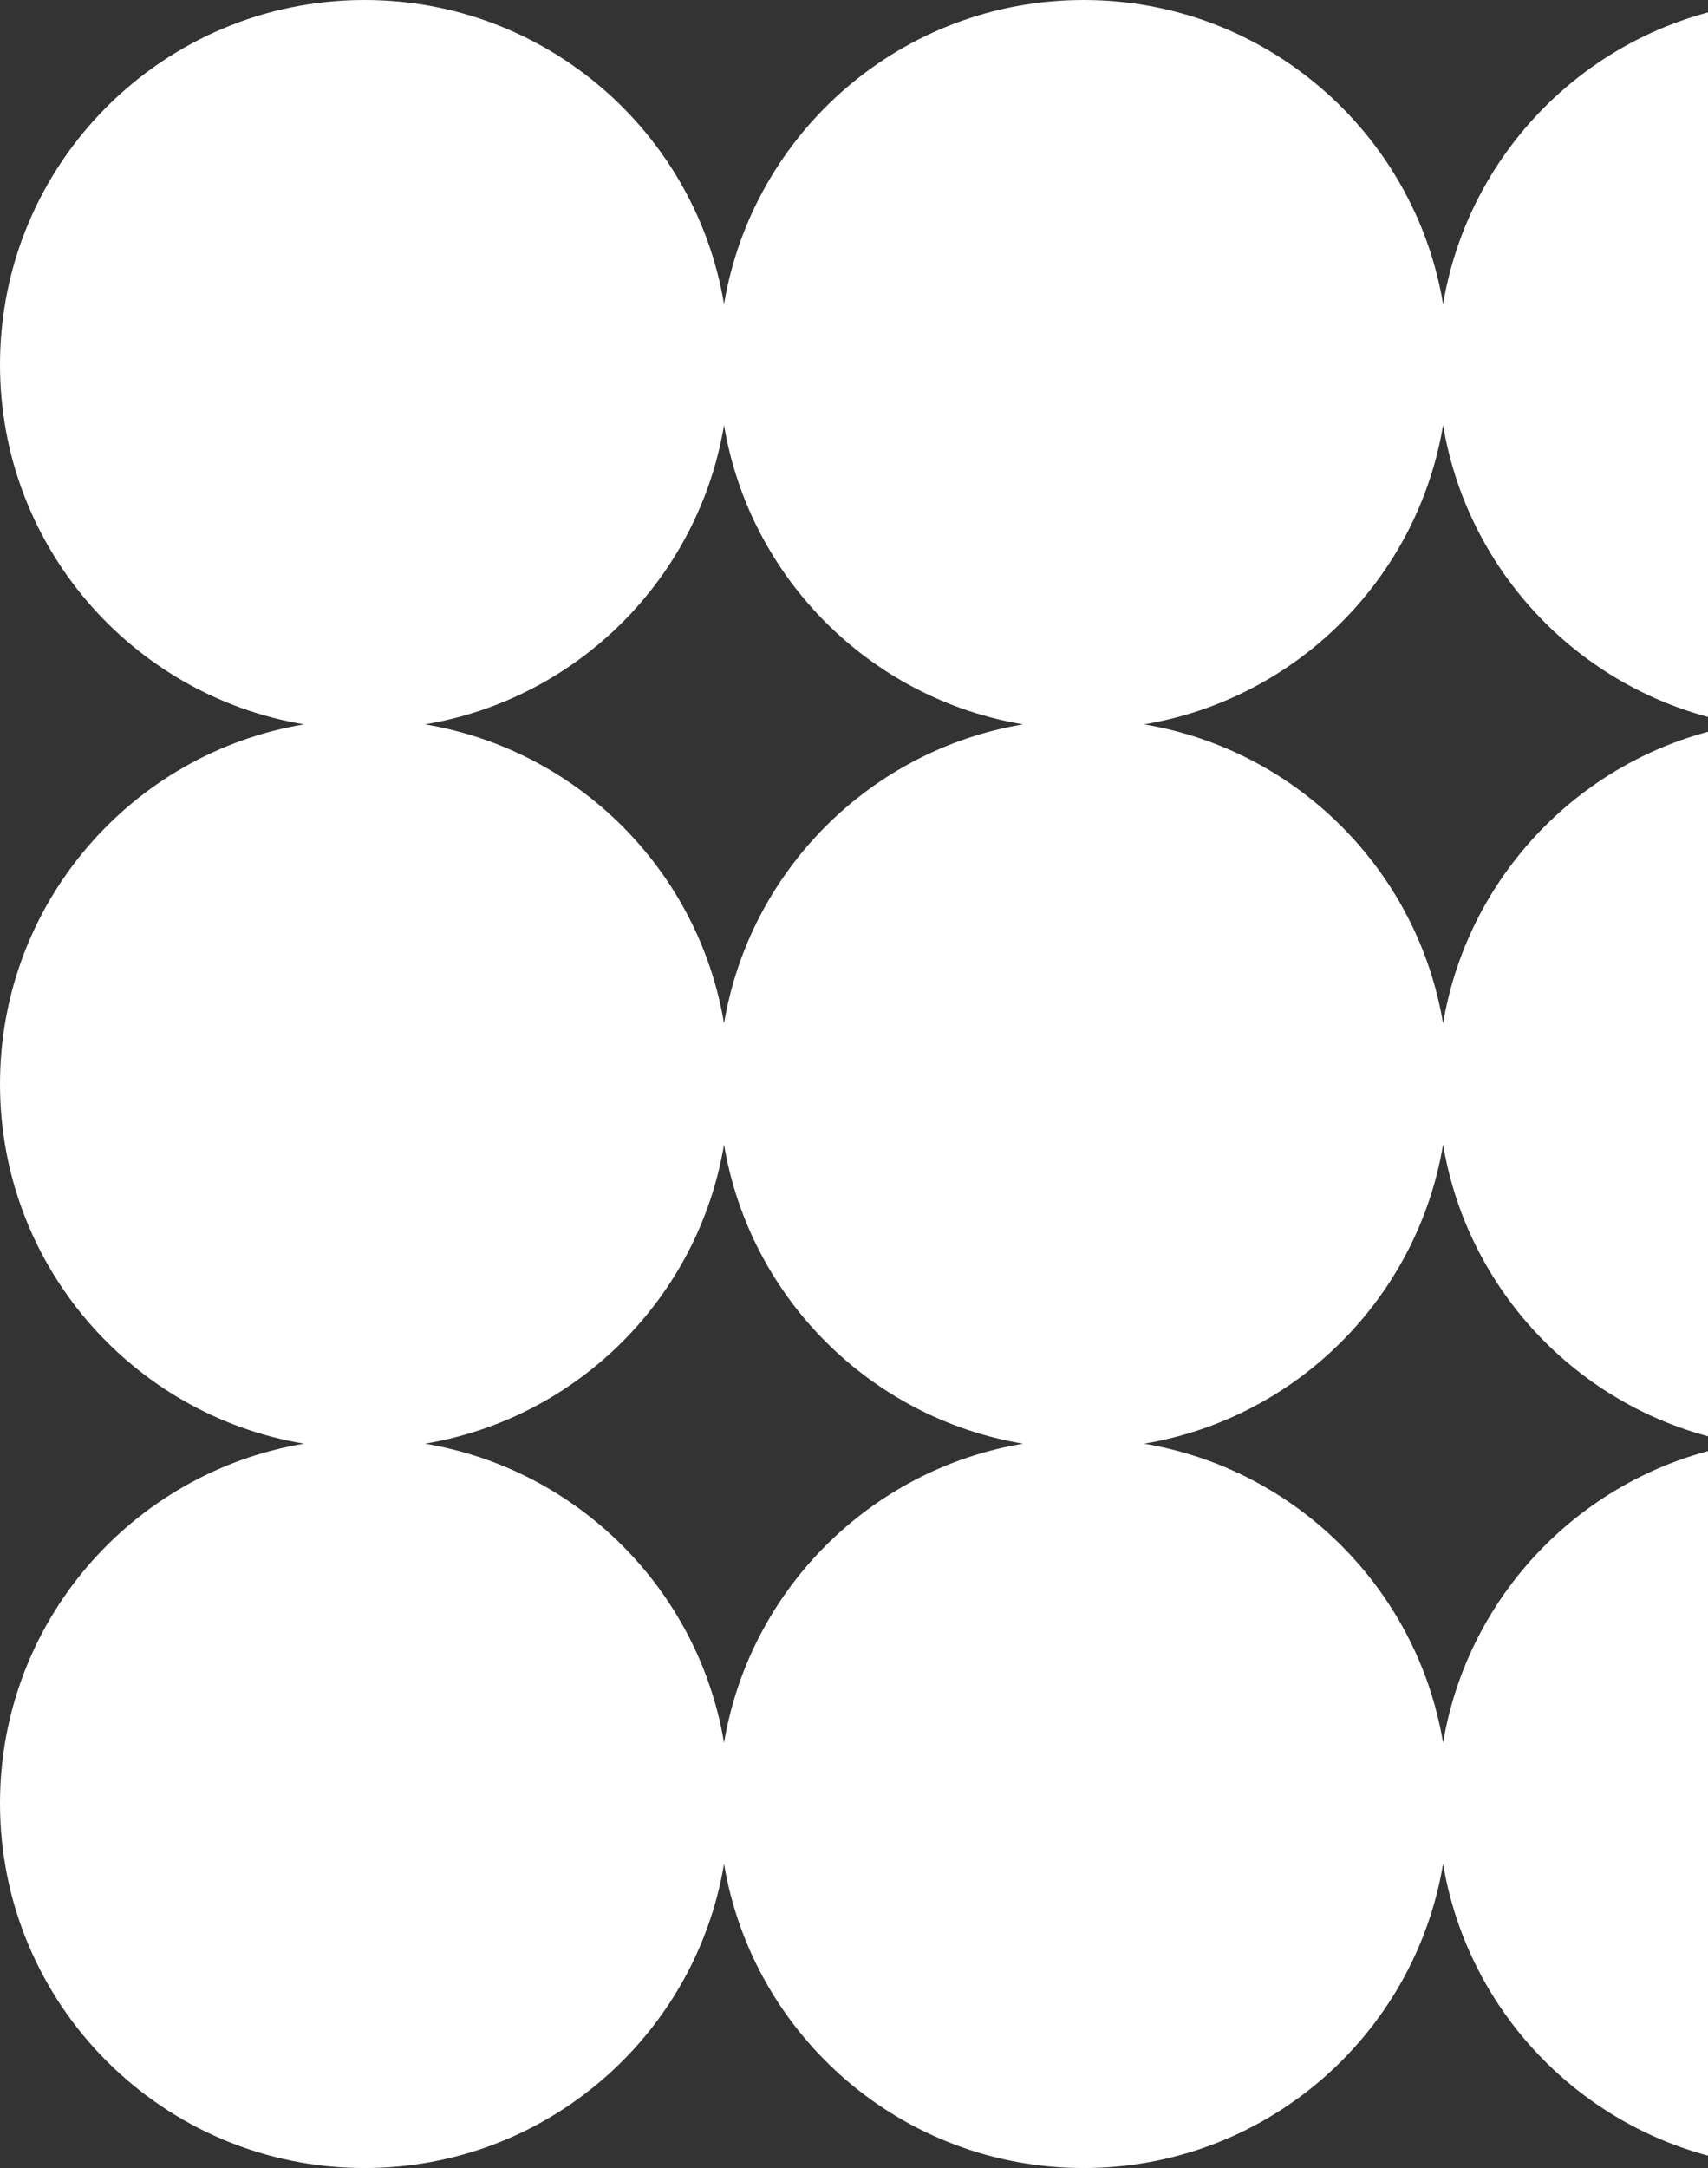<svg width="651" height="826" viewBox="0 0 651 826" fill="none" xmlns="http://www.w3.org/2000/svg">
<rect x="0" y="0" width="651" height="826" fill="#333333" stroke="none"/>
<path fill-rule="evenodd" clip-rule="evenodd" d="M826 138.935C826 207.815 775.877 264.986 710.113 275.968C775.877 286.949 826 344.122 826 413C826 481.878 775.877 539.051 710.113 550.032C775.877 561.014 826 618.187 826 687.065C826 763.795 763.795 826 687.065 826C618.187 826 561.014 775.877 550.032 710.113C539.051 775.877 481.878 826 413 826C344.122 826 286.949 775.877 275.968 710.113C264.986 775.877 207.815 826 138.935 826C62.203 826 0 763.795 0 687.065C0 618.187 50.124 561.014 115.886 550.032C50.124 539.051 0 481.878 0 413C0 344.122 50.124 286.949 115.886 275.968C50.124 264.986 0 207.815 0 138.935C0 62.203 62.203 0 138.935 0C207.815 0 264.986 50.124 275.968 115.886C286.949 50.124 344.122 0 413 0C481.878 0 539.051 50.124 550.032 115.886C561.014 50.124 618.187 0 687.065 0C763.795 0 826 62.203 826 138.935ZM275.968 161.985C266.238 220.25 220.25 266.238 161.985 275.968C220.25 285.697 266.238 331.687 275.968 389.952C285.697 331.687 331.687 285.697 389.952 275.968C331.687 266.238 285.697 220.25 275.968 161.985ZM436.048 275.968C494.313 266.238 540.303 220.25 550.032 161.985C559.762 220.25 605.751 266.238 664.016 275.968C605.751 285.697 559.762 331.687 550.032 389.952C540.303 331.687 494.313 285.697 436.048 275.968ZM550.032 664.016C559.762 605.751 605.751 559.762 664.016 550.032C605.751 540.303 559.762 494.313 550.032 436.048C540.303 494.313 494.313 540.303 436.048 550.032C494.313 559.762 540.303 605.751 550.032 664.016ZM275.968 436.048C285.697 494.313 331.687 540.303 389.952 550.032C331.687 559.762 285.697 605.751 275.968 664.016C266.238 605.751 220.25 559.762 161.985 550.032C220.25 540.303 266.238 494.313 275.968 436.048Z" fill="white"/>
</svg>
